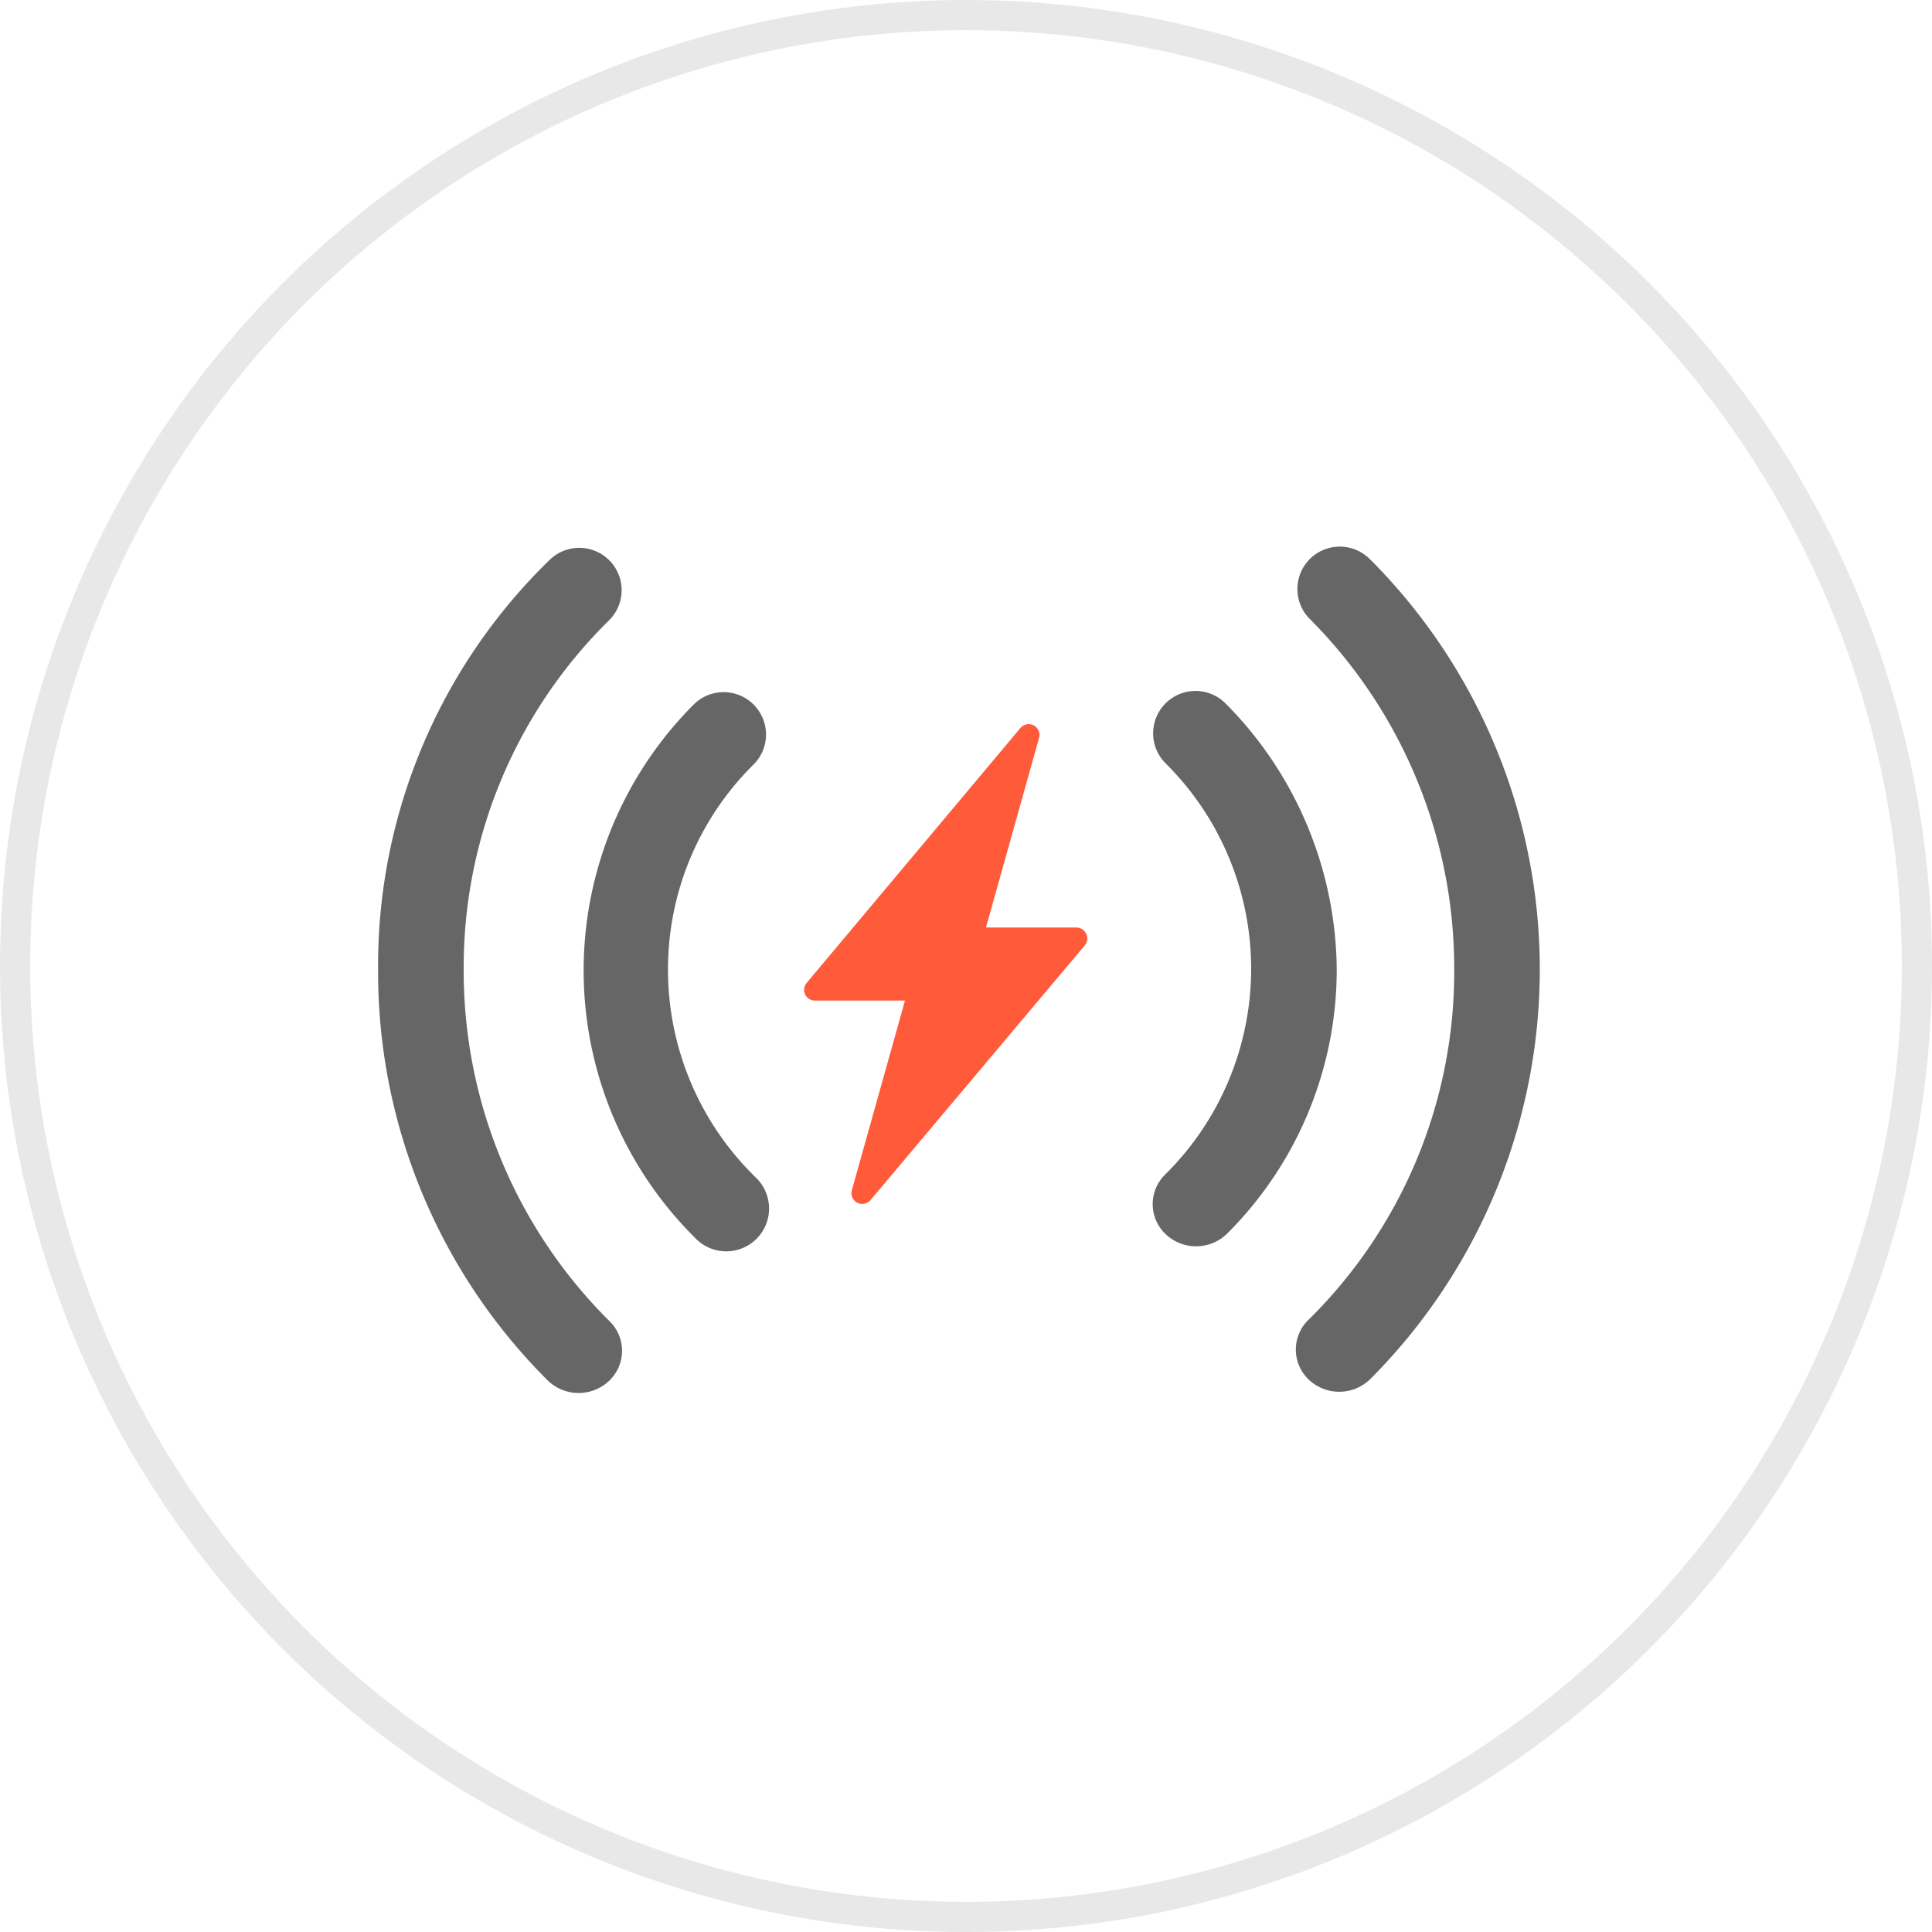 <svg xmlns="http://www.w3.org/2000/svg" width="64.031" height="64.031" viewBox="0 0 64.031 64.031">
  <g id="_1" data-name="1" transform="translate(-564.969 -2192)">
    <g id="Ellipse_2" data-name="Ellipse 2" transform="translate(564.969 2192)" fill="none" stroke="#e8e8e8" stroke-width="1">
      <circle cx="32.016" cy="32.016" r="32.016" stroke="none"/>
      <circle cx="32.016" cy="32.016" r="31.516" fill="none"/>
    </g>
    <path id="Path_167" data-name="Path 167" d="M80,15.776a1.4,1.4,0,1,0-1.986,1.986A16.4,16.4,0,0,1,82.8,29.392a16.179,16.179,0,0,1-4.823,11.591,1.371,1.371,0,0,0,0,1.986,1.469,1.469,0,0,0,2.026,0,19.225,19.225,0,0,0,0-27.193Z" transform="translate(530.365 2194.752)" fill="#666"/>
    <path id="Path_168" data-name="Path 168" d="M5.337,29.452a16.111,16.111,0,0,1,4.823-11.591,1.4,1.4,0,1,0-1.986-1.986A18.74,18.74,0,0,0,2.5,29.452,19.094,19.094,0,0,0,8.133,43.069a1.469,1.469,0,0,0,2.026,0,1.371,1.371,0,0,0,0-1.986A16.341,16.341,0,0,1,5.337,29.452Z" transform="translate(575 2194.693)" fill="#666"/>
    <path id="Path_169" data-name="Path 169" d="M68.261,27.576a1.4,1.4,0,1,0-1.986,1.986,9.589,9.589,0,0,1,0,13.617,1.371,1.371,0,0,0,0,1.986,1.469,1.469,0,0,0,2.026,0,12.354,12.354,0,0,0,3.647-8.794A12.637,12.637,0,0,0,68.261,27.576Z" transform="translate(537.323 2187.735)" fill="#666"/>
    <path id="Path_170" data-name="Path 170" d="M22.1,36.47a9.532,9.532,0,0,1,2.837-6.808,1.4,1.4,0,0,0-1.986-1.986,12.475,12.475,0,0,0,.041,17.669,1.419,1.419,0,1,0,2.026-1.986A9.6,9.6,0,0,1,22.1,36.47Z" transform="translate(565.008 2187.675)" fill="#666"/>
    <path id="Path_171" data-name="Path 171" d="M34.274,14.722h-2.99l1.76-6.283a.358.358,0,0,0-.624-.322l-7.077,8.44a.356.356,0,0,0,.265.587H28.6l-1.76,6.283a.358.358,0,0,0,.624.322l7.1-8.44A.363.363,0,0,0,34.274,14.722Z" transform="translate(566.362 2208.018)" fill="#ff5a39"/>
  </g>
</svg>
